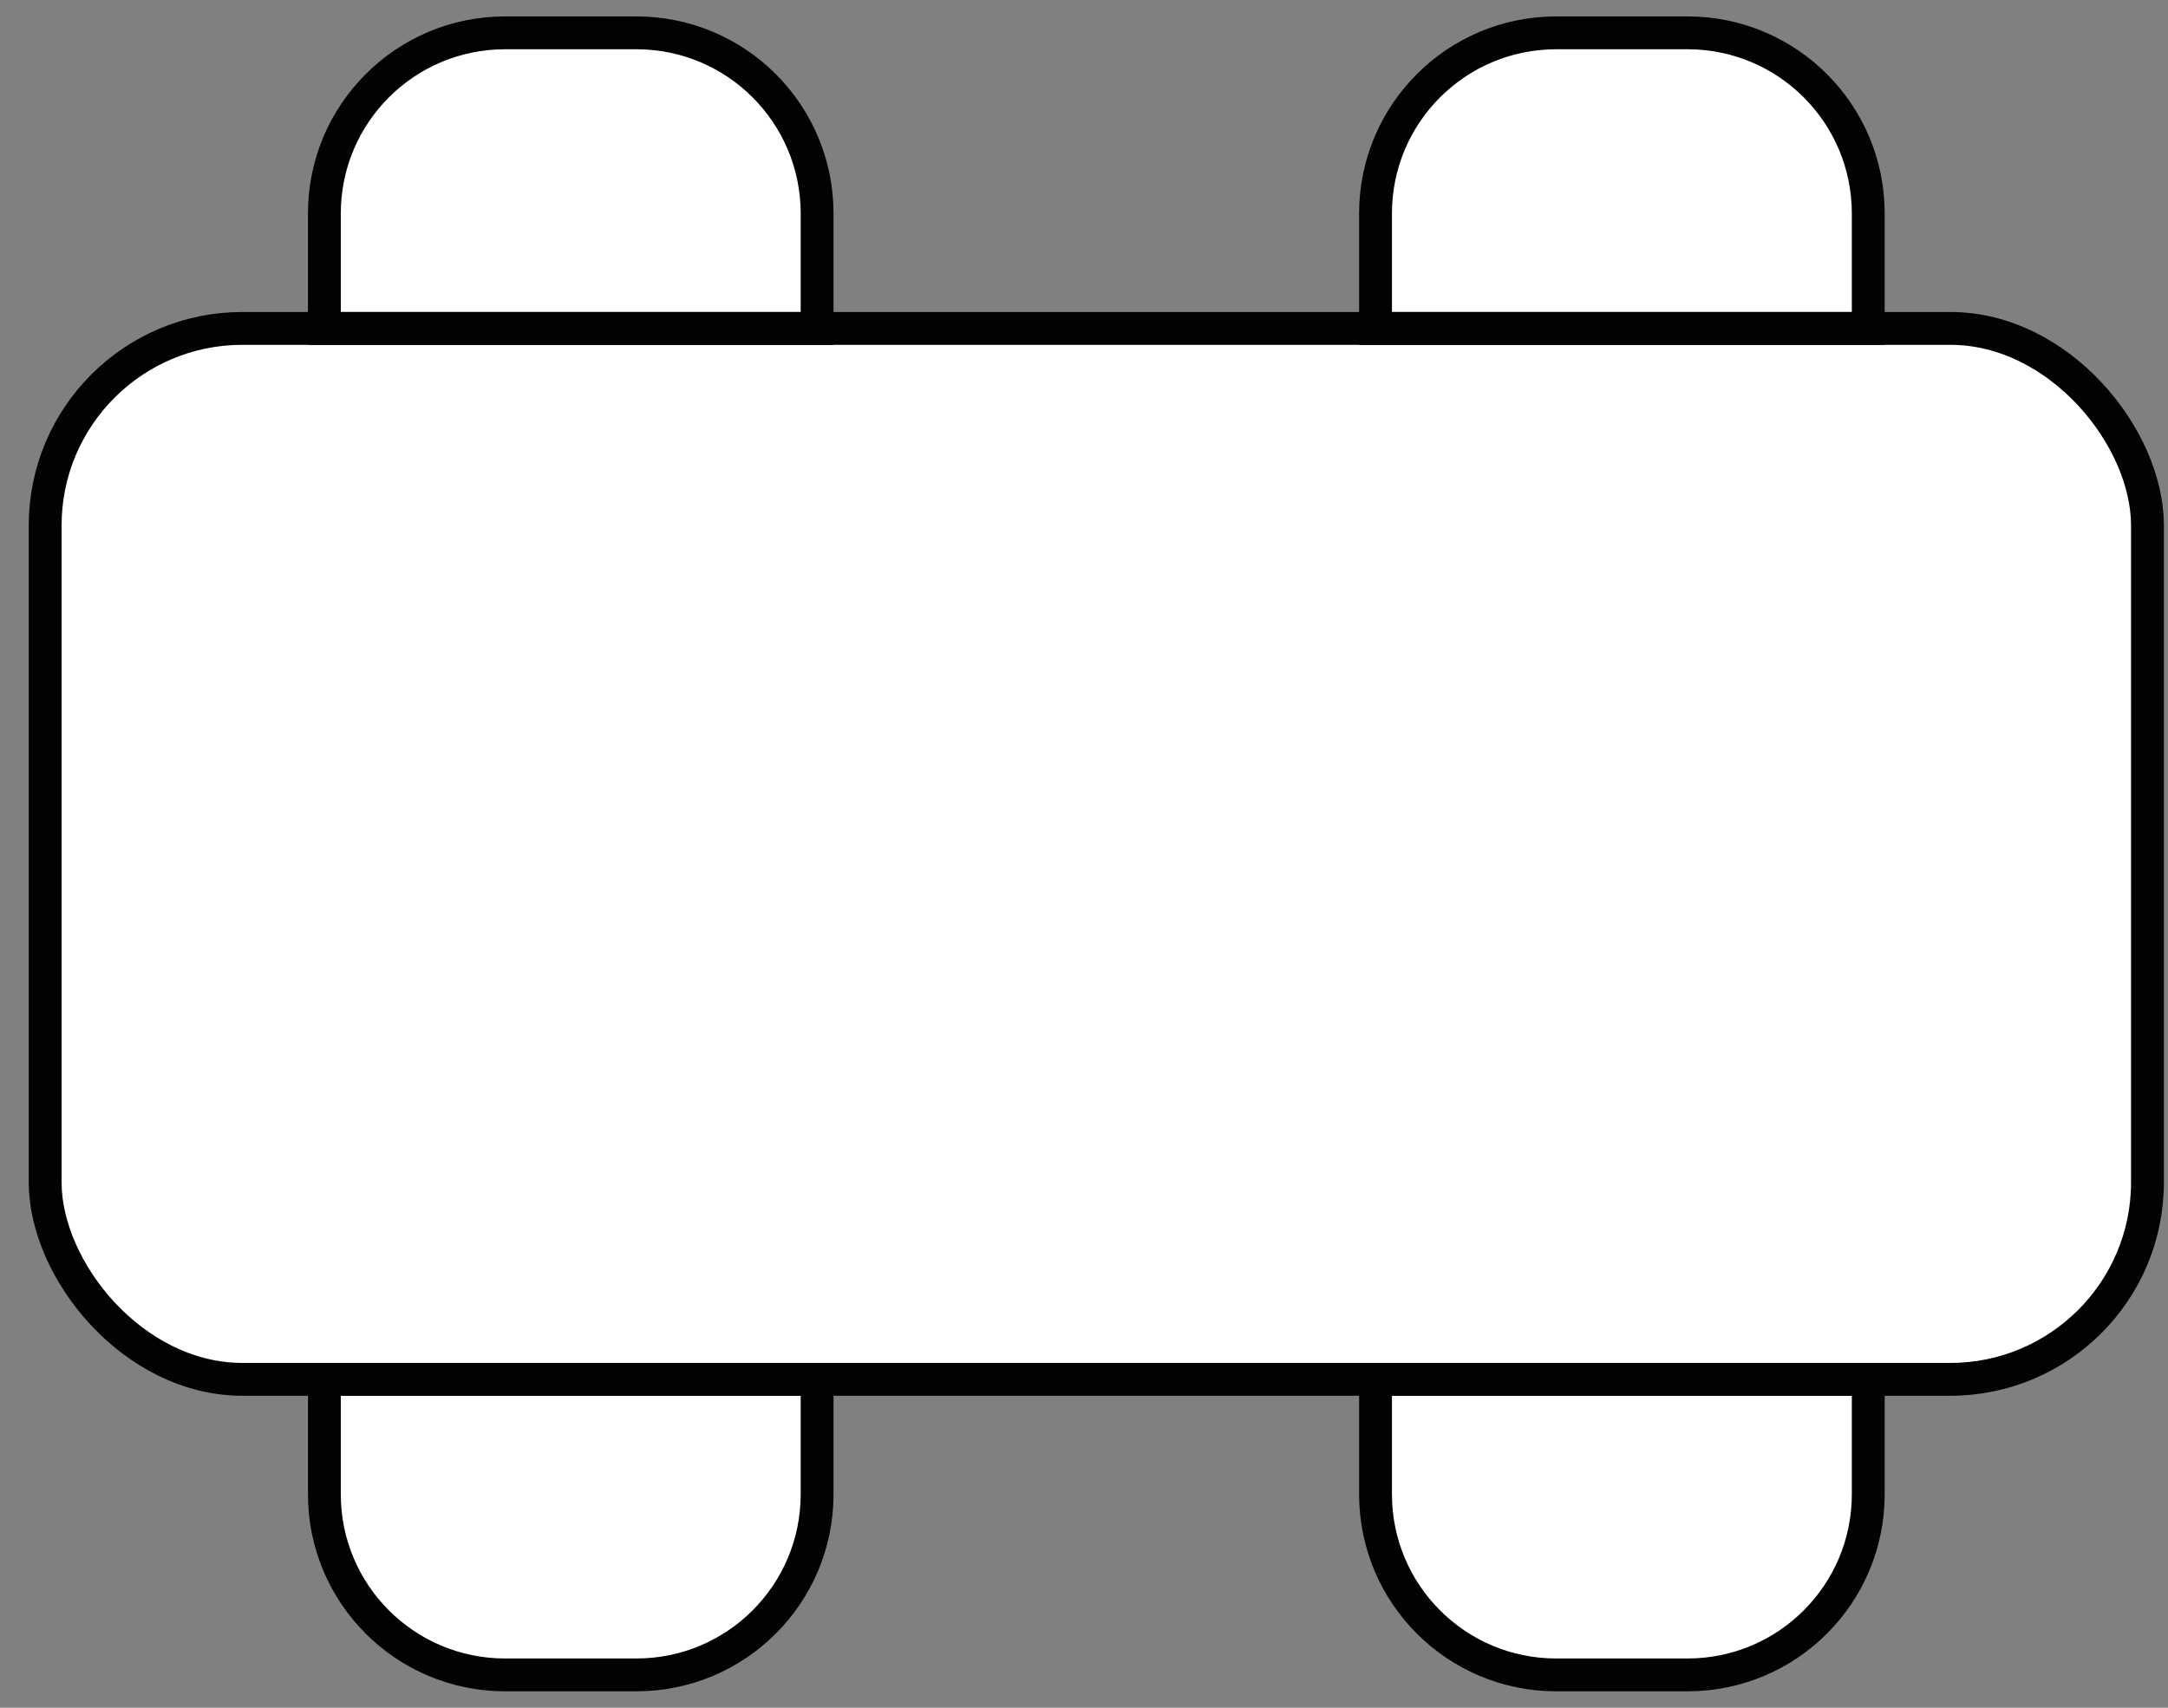 <svg width="66" height="52" viewBox="0 0 66 52" fill="none" xmlns="http://www.w3.org/2000/svg">
<rect x="0" y="0" width="66" height="52" fill="#808080" stroke="none"/>
<g id="Table">
<rect x="1.375" y="10" width="64" height="32" rx="6" fill="white"/>
<path id="Seat" d="M9.875 6.5C9.875 3.462 12.337 1 15.375 1H19.375C22.413 1 24.875 3.462 24.875 6.5V10H9.875V6.5Z" fill="white" stroke="#020202"/>
<path id="Seat_2" d="M9.875 45.5C9.875 48.538 12.337 51 15.375 51H19.375C22.413 51 24.875 48.538 24.875 45.5V42H9.875V45.5Z" fill="white" stroke="#020202"/>
<path id="Seat_3" d="M41.875 6.5C41.875 3.462 44.337 1 47.375 1H51.375C54.413 1 56.875 3.462 56.875 6.5V10H41.875V6.5Z" fill="white" stroke="#020202"/>
<path id="Seat_4" d="M41.875 45.5C41.875 48.538 44.337 51 47.375 51H51.375C54.413 51 56.875 48.538 56.875 45.5V42H41.875V45.5Z" fill="white" stroke="#020202"/>
<rect x="1.375" y="10" width="64" height="32" rx="6" stroke="#020202"/>
</g>
</svg>
